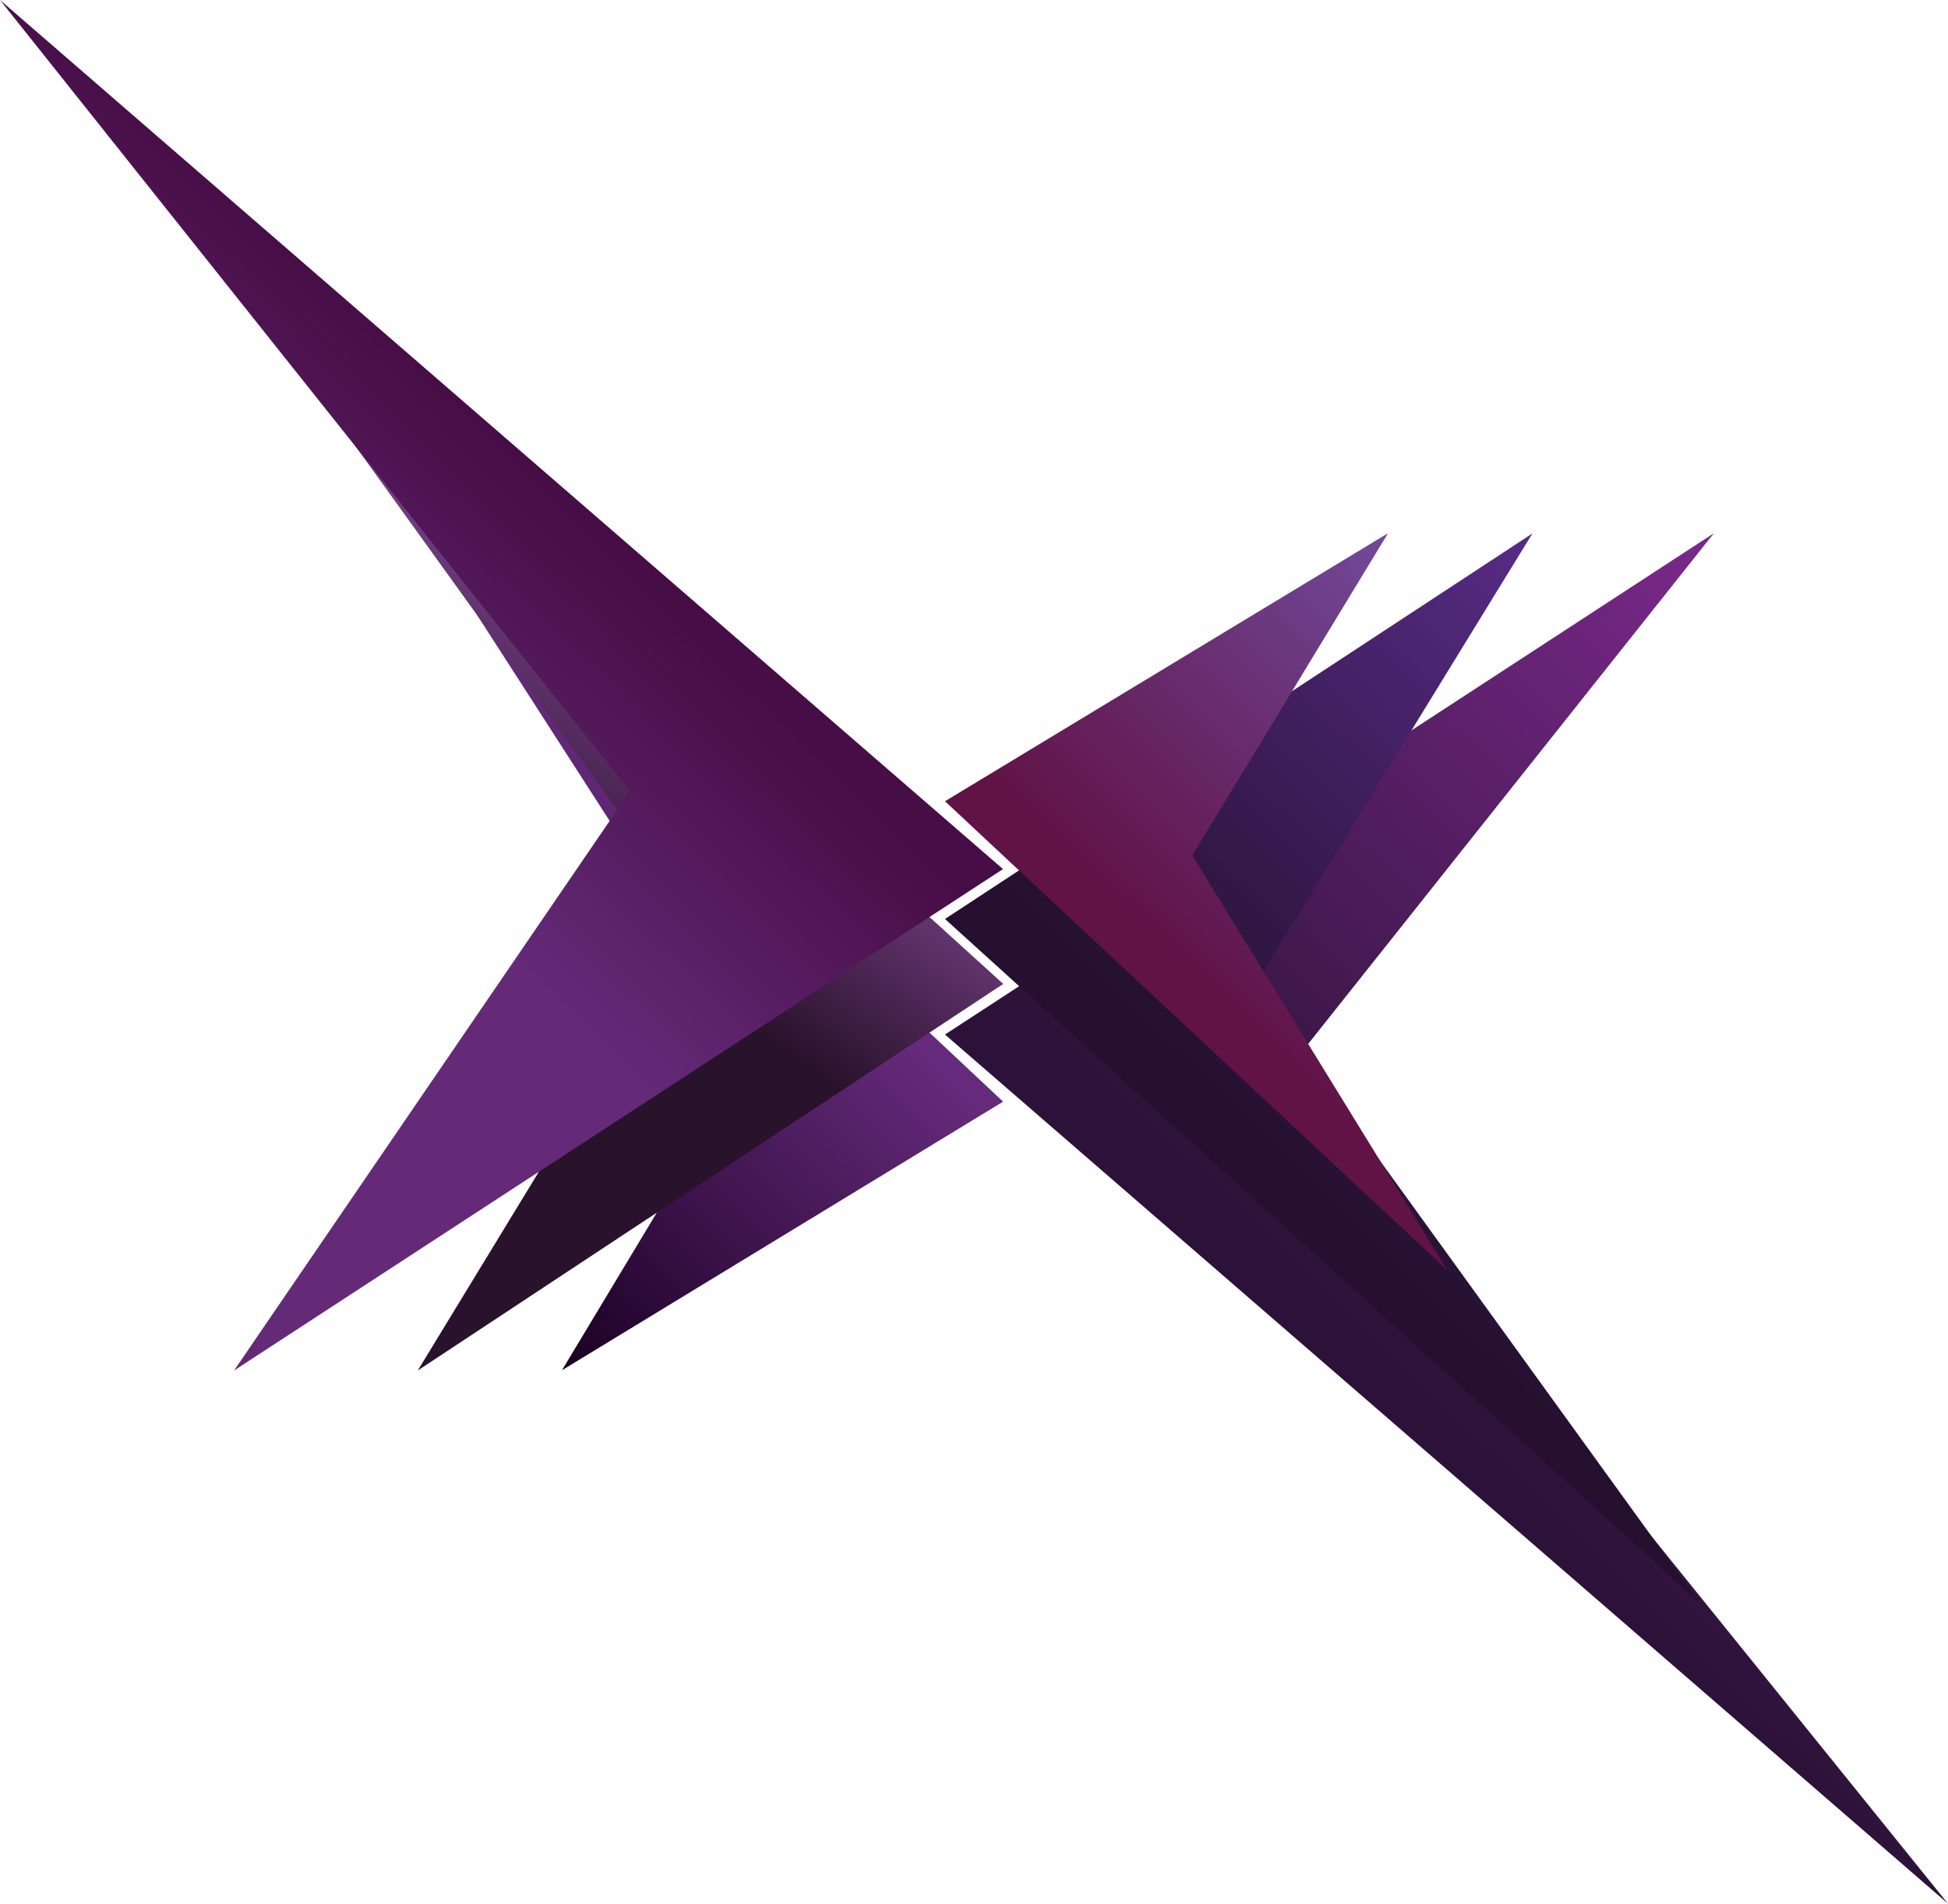 <svg id="PurpleCompanion" xmlns="http://www.w3.org/2000/svg" xmlns:xlink="http://www.w3.org/1999/xlink" viewBox="0 0 376.35 367.86"><defs><style>.cls-1{fill:url(#linear-gradient);}.cls-2{fill:url(#linear-gradient-2);}.cls-3{fill:url(#linear-gradient-3);}.cls-4{fill:url(#linear-gradient-4);}.cls-5{fill:url(#linear-gradient-5);}.cls-6{fill:url(#linear-gradient-6);}</style><linearGradient id="linear-gradient" x1="468.05" y1="519.45" x2="442.15" y2="355.03" gradientTransform="matrix(0.82, 0.58, 0.58, -0.82, -172.98, 540.32)" gradientUnits="userSpaceOnUse"><stop offset="0" stop-color="#7e2a8e"/><stop offset="1" stop-color="#2c1238"/></linearGradient><linearGradient id="linear-gradient-2" x1="419.48" y1="501.45" x2="399.53" y2="375.49" gradientTransform="matrix(0.82, 0.58, 0.58, -0.82, -172.98, 540.32)" gradientUnits="userSpaceOnUse"><stop offset="0" stop-color="#5a2d8b"/><stop offset="0.99" stop-color="#25102f"/><stop offset="1" stop-color="#25102f"/></linearGradient><linearGradient id="linear-gradient-3" x1="-553.48" y1="392.36" x2="-568.02" y2="300.55" gradientTransform="matrix(0.82, 0.58, 0.58, -0.82, 476.13, 1031.63)" gradientUnits="userSpaceOnUse"><stop offset="0" stop-color="#652a7b"/><stop offset="1" stop-color="#1a0022"/></linearGradient><linearGradient id="linear-gradient-4" x1="-593.17" y1="429.69" x2="-590.52" y2="278.43" gradientTransform="matrix(0.82, 0.58, 0.58, -0.82, 476.13, 1031.63)" gradientUnits="userSpaceOnUse"><stop offset="0" stop-color="#8a4c9e"/><stop offset="0.41" stop-color="#29122b"/><stop offset="1" stop-color="#29122b"/></linearGradient><linearGradient id="linear-gradient-5" x1="369.12" y1="488.97" x2="354.55" y2="396.96" gradientTransform="matrix(0.82, 0.58, 0.58, -0.82, -172.98, 540.32)" gradientUnits="userSpaceOnUse"><stop offset="0" stop-color="#724d9f"/><stop offset="1" stop-color="#611246"/><stop offset="1" stop-color="#611246"/></linearGradient><linearGradient id="linear-gradient-6" x1="-636.3" y1="433.61" x2="-662.34" y2="269.21" gradientTransform="matrix(0.82, 0.58, 0.58, -0.82, 476.13, 1031.63)" gradientUnits="userSpaceOnUse"><stop offset="0" stop-color="#470d46"/><stop offset="0.42" stop-color="#642a78"/><stop offset="1" stop-color="#642a78"/></linearGradient></defs><title>PurpleComapnion</title><path id="TopRight1" class="cls-1" d="M359.43,432.66,488.22,592.28,294.44,424.33,443,327.45Z" transform="translate(-111.87 -224.42)"/><path id="TopRight2" class="cls-2" d="M354.16,415.07l86.08,119.07L294.44,402l113.5-74.51Z" transform="translate(-111.87 -224.42)"/><path id="Polygon_2_copy-10" data-name="Polygon 2 copy-10" class="cls-3" d="M257.9,426.93l-56-87,103.77,97.37-85.24,51.91Z" transform="translate(-111.87 -224.42)"/><path id="Polygon_2_copy-11" data-name="Polygon 2 copy-11" class="cls-4" d="M246,401.55l-85.68-119,145.37,132L192.58,489.25Z" transform="translate(-111.87 -224.42)"/><path id="TopRight3" class="cls-5" d="M342.21,389.73l49.34,80.21-97.11-90.69,85.6-51.8Z" transform="translate(-111.87 -224.42)"/><path id="Polygon_2_copy-12" data-name="Polygon 2 copy-12" class="cls-6" d="M233.58,377.3,111.87,224.42,305.65,392.36,157.09,489.25Z" transform="translate(-111.87 -224.42)"/></svg>
